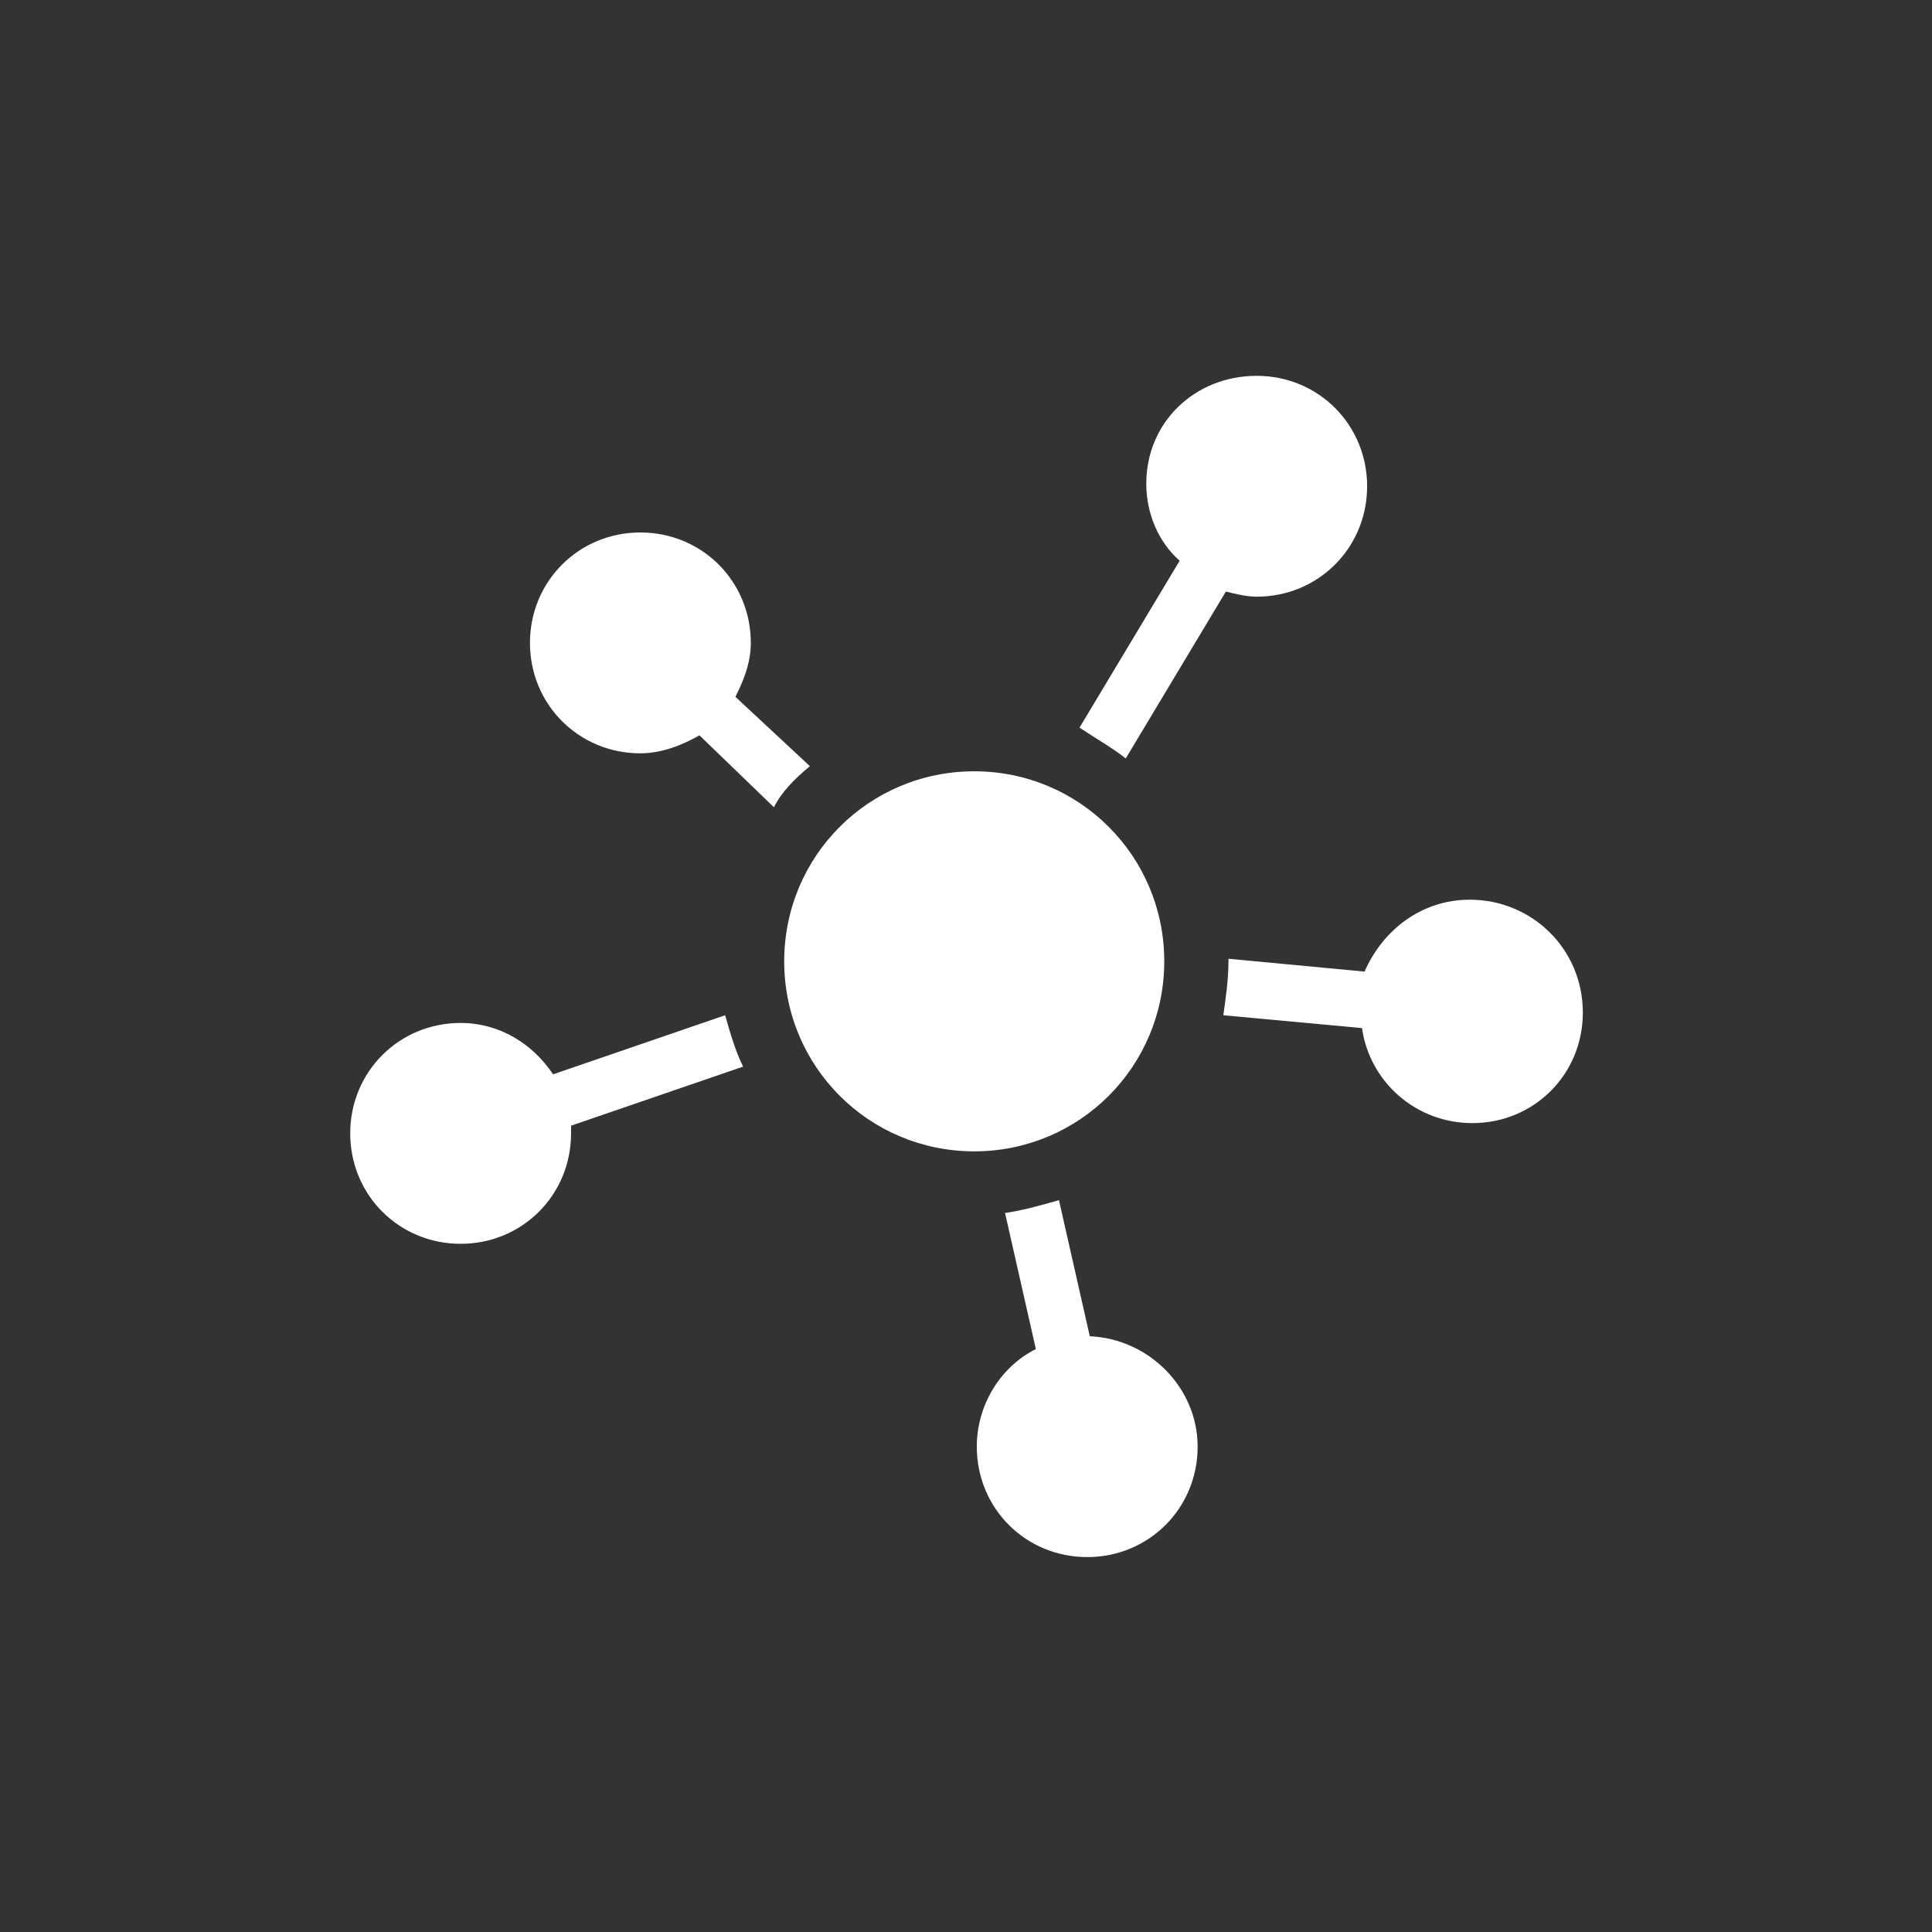 <?xml version="1.0" encoding="UTF-8" standalone="no"?>
<!-- Generator: Adobe Illustrator 21.0.0, SVG Export Plug-In . SVG Version: 6.00 Build 0)  -->

<svg
   xmlns:dc="http://purl.org/dc/elements/1.1/"
   xmlns:cc="http://creativecommons.org/ns#"
   xmlns:rdf="http://www.w3.org/1999/02/22-rdf-syntax-ns#"
   xmlns:svg="http://www.w3.org/2000/svg"
   xmlns="http://www.w3.org/2000/svg"
   xmlns:sodipodi="http://sodipodi.sourceforge.net/DTD/sodipodi-0.dtd"
   xmlns:inkscape="http://www.inkscape.org/namespaces/inkscape"
   version="1.1"
   id="Warstwa_1"
   x="0px"
   y="0px"
   width="48"
   height="48"
   viewBox="0 0 48 48"
   xml:space="preserve"
   inkscape:version="0.91 r13725"
   sodipodi:docname="onezone.svg"><rect x="0" y="0" width="48" height="48" fill="#333333" stroke="none"/><defs
     id="defs45" /><sodipodi:namedview
     pagecolor="#ffffff"
     bordercolor="#666666"
     borderopacity="1"
     objecttolerance="10"
     gridtolerance="10"
     guidetolerance="10"
     inkscape:pageopacity="0"
     inkscape:pageshadow="2"
     inkscape:window-width="1371"
     inkscape:window-height="765"
     id="namedview43"
     showgrid="false"
     inkscape:zoom="1.0351377"
     inkscape:cx="-110.6133"
     inkscape:cy="32.200001"
     inkscape:window-x="596"
     inkscape:window-y="278"
     inkscape:window-maximized="0"
     inkscape:current-layer="Warstwa_1" /><style
     type="text/css"
     id="style3">
	.st0{fill:#1E1E1C;}
	.st1{fill:#595959;}
	.st2{fill:#E84040;}
</style><g
     id="g29"
     style="fill:#ffffff"
     transform="matrix(0.638,0,0,0.638,-5.973,-2.338)"><path
       class="st2"
       d="M 40.9,33.5 38,30.8 c 0.3,-0.6 0.6,-1.3 0.6,-2.1 0,-2.4 -1.9,-4.3 -4.3,-4.3 -2.4,0 -4.3,1.9 -4.3,4.3 0,2.4 1.9,4.3 4.3,4.3 0.8,0 1.6,-0.3 2.3,-0.7 l 2.9,2.8 c 0.3,-0.6 0.8,-1.1 1.4,-1.6 l 0,0 z m 0,0"
       id="path31"
       style="fill:#ffffff"
       inkscape:connector-curvature="0" /><path
       class="st2"
       d="m 53.2,33.2 3.9,-6.5 c 0.4,0.1 0.8,0.2 1.2,0.2 2.4,0 4.3,-1.9 4.3,-4.3 0,-2.4 -1.9,-4.3 -4.3,-4.3 -2.4,0 -4.3,1.8 -4.3,4.2 0,1.2 0.5,2.3 1.3,3 L 51.4,32 c 0.6,0.4 1.3,0.8 1.8,1.2 l 0,0 z m 0,0"
       id="path33"
       style="fill:#ffffff"
       inkscape:connector-curvature="0" /><path
       class="st2"
       d="m 66.6,38.7 c -1.9,0 -3.4,1.2 -4.1,2.8 L 57.2,41 c 0,0 0,0.1 0,0.1 0,0.7 -0.1,1.4 -0.2,2.1 l 5.4,0.5 c 0.3,2.1 2.1,3.7 4.3,3.7 2.4,0 4.3,-1.9 4.3,-4.3 0,-2.5 -2,-4.4 -4.4,-4.4 l 0,0 z m 0,0"
       id="path35"
       style="fill:#ffffff"
       inkscape:connector-curvature="0" /><path
       class="st2"
       d="m 51.8,55.7 -1.2,-5.3 c -0.7,0.2 -1.4,0.4 -2.1,0.5 l 1.2,5.3 c -1.4,0.7 -2.3,2.2 -2.3,3.8 0,2.4 1.9,4.3 4.3,4.3 2.4,0 4.3,-1.9 4.3,-4.3 0,-2.3 -1.9,-4.2 -4.2,-4.3 l 0,0 z m 0,0"
       id="path37"
       style="fill:#ffffff"
       inkscape:connector-curvature="0" /><path
       class="st2"
       d="m 37.6,43.2 -6.7,2.3 c -0.8,-1.2 -2.1,-2 -3.6,-2 -2.4,0 -4.3,1.9 -4.3,4.3 0,2.4 1.9,4.3 4.3,4.3 2.4,0 4.3,-1.9 4.3,-4.3 0,-0.1 0,-0.2 0,-0.3 l 6.7,-2.3 c -0.3,-0.6 -0.5,-1.3 -0.7,-2 l 0,0 z m 0,0"
       id="path39"
       style="fill:#ffffff"
       inkscape:connector-curvature="0" /><path
       class="st2"
       d="m 54.7,41.1 c 0,4.1 -3.3,7.4 -7.4,7.4 -4.1,0 -7.4,-3.3 -7.4,-7.4 0,-4.1 3.3,-7.4 7.4,-7.4 4.1,0 7.4,3.3 7.4,7.4 l 0,0 z m 0,0"
       id="path41"
       style="fill:#ffffff"
       inkscape:connector-curvature="0" /></g></svg>